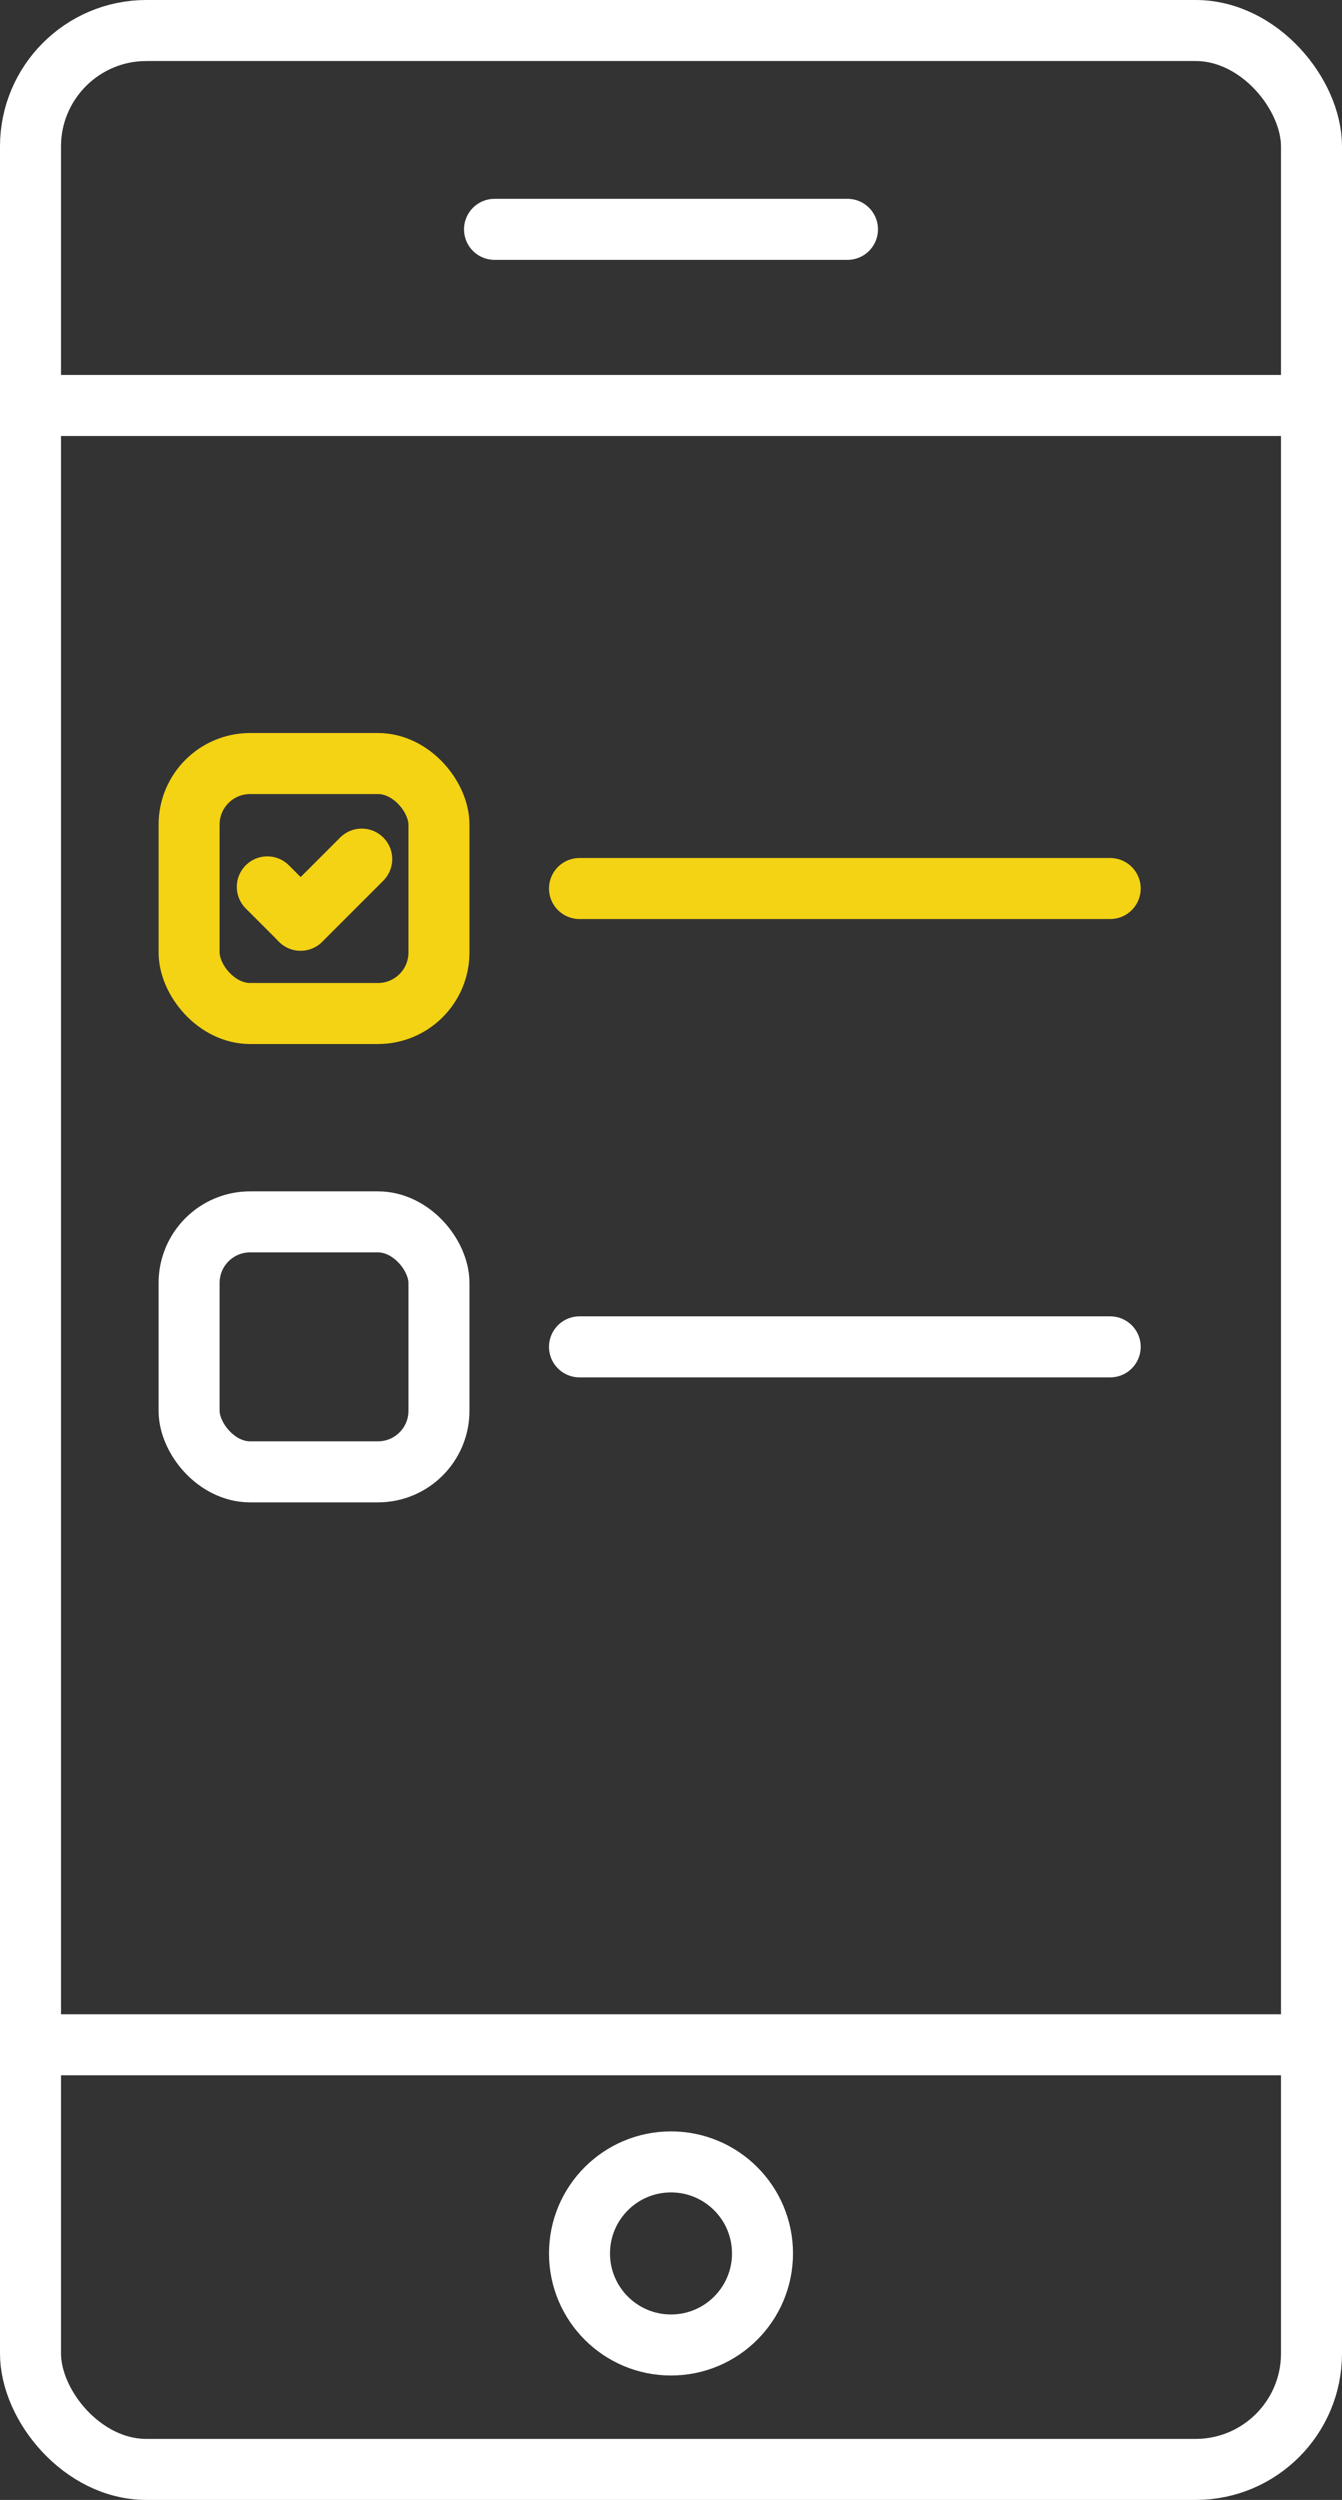 <svg id="Слой_1" data-name="Слой 1" xmlns="http://www.w3.org/2000/svg" width="220" height="409.63" viewBox="0 0 220 409.63"><rect x="0" y="0" width="220" height="409.63" fill="#333333" stroke="none"/><title>site zayavka</title><rect x="5" y="5" width="210" height="399.63" rx="19" ry="19" style="fill:none;stroke:#fff;stroke-miterlimit:10;stroke-width:10px"/><circle cx="110" cy="369.24" r="15" style="fill:none;stroke:#fff;stroke-miterlimit:10;stroke-width:10px"/><line x1="138.93" y1="37.58" x2="81.07" y2="37.58" style="fill:none;stroke:#fff;stroke-linecap:round;stroke-linejoin:round;stroke-width:10px"/><rect x="31" y="125.11" width="40.96" height="40.96" rx="10" ry="10" style="fill:none;stroke:#f4d214;stroke-miterlimit:10;stroke-width:10px"/><rect x="31" y="200.21" width="40.96" height="40.96" rx="10" ry="10" style="fill:none;stroke:#fff;stroke-miterlimit:10;stroke-width:10px"/><line x1="5" y1="66.44" x2="215" y2="66.44" style="fill:none;stroke:#fff;stroke-miterlimit:10;stroke-width:10px"/><line x1="5" y1="335.05" x2="215" y2="335.05" style="fill:none;stroke:#fff;stroke-miterlimit:10;stroke-width:10px"/><line x1="95" y1="145.59" x2="182" y2="145.59" style="fill:none;stroke:#f4d214;stroke-linecap:round;stroke-linejoin:round;stroke-width:10px"/><line x1="95" y1="220.69" x2="182" y2="220.69" style="fill:none;stroke:#fff;stroke-linecap:round;stroke-linejoin:round;stroke-width:10px"/><line x1="43.82" y1="145.32" x2="49.26" y2="150.76" style="fill:none;stroke:#f4d214;stroke-linecap:round;stroke-linejoin:round;stroke-width:10px"/><line x1="59.3" y1="140.77" x2="49.28" y2="150.79" style="fill:none;stroke:#f4d214;stroke-linecap:round;stroke-linejoin:round;stroke-width:10px"/></svg>